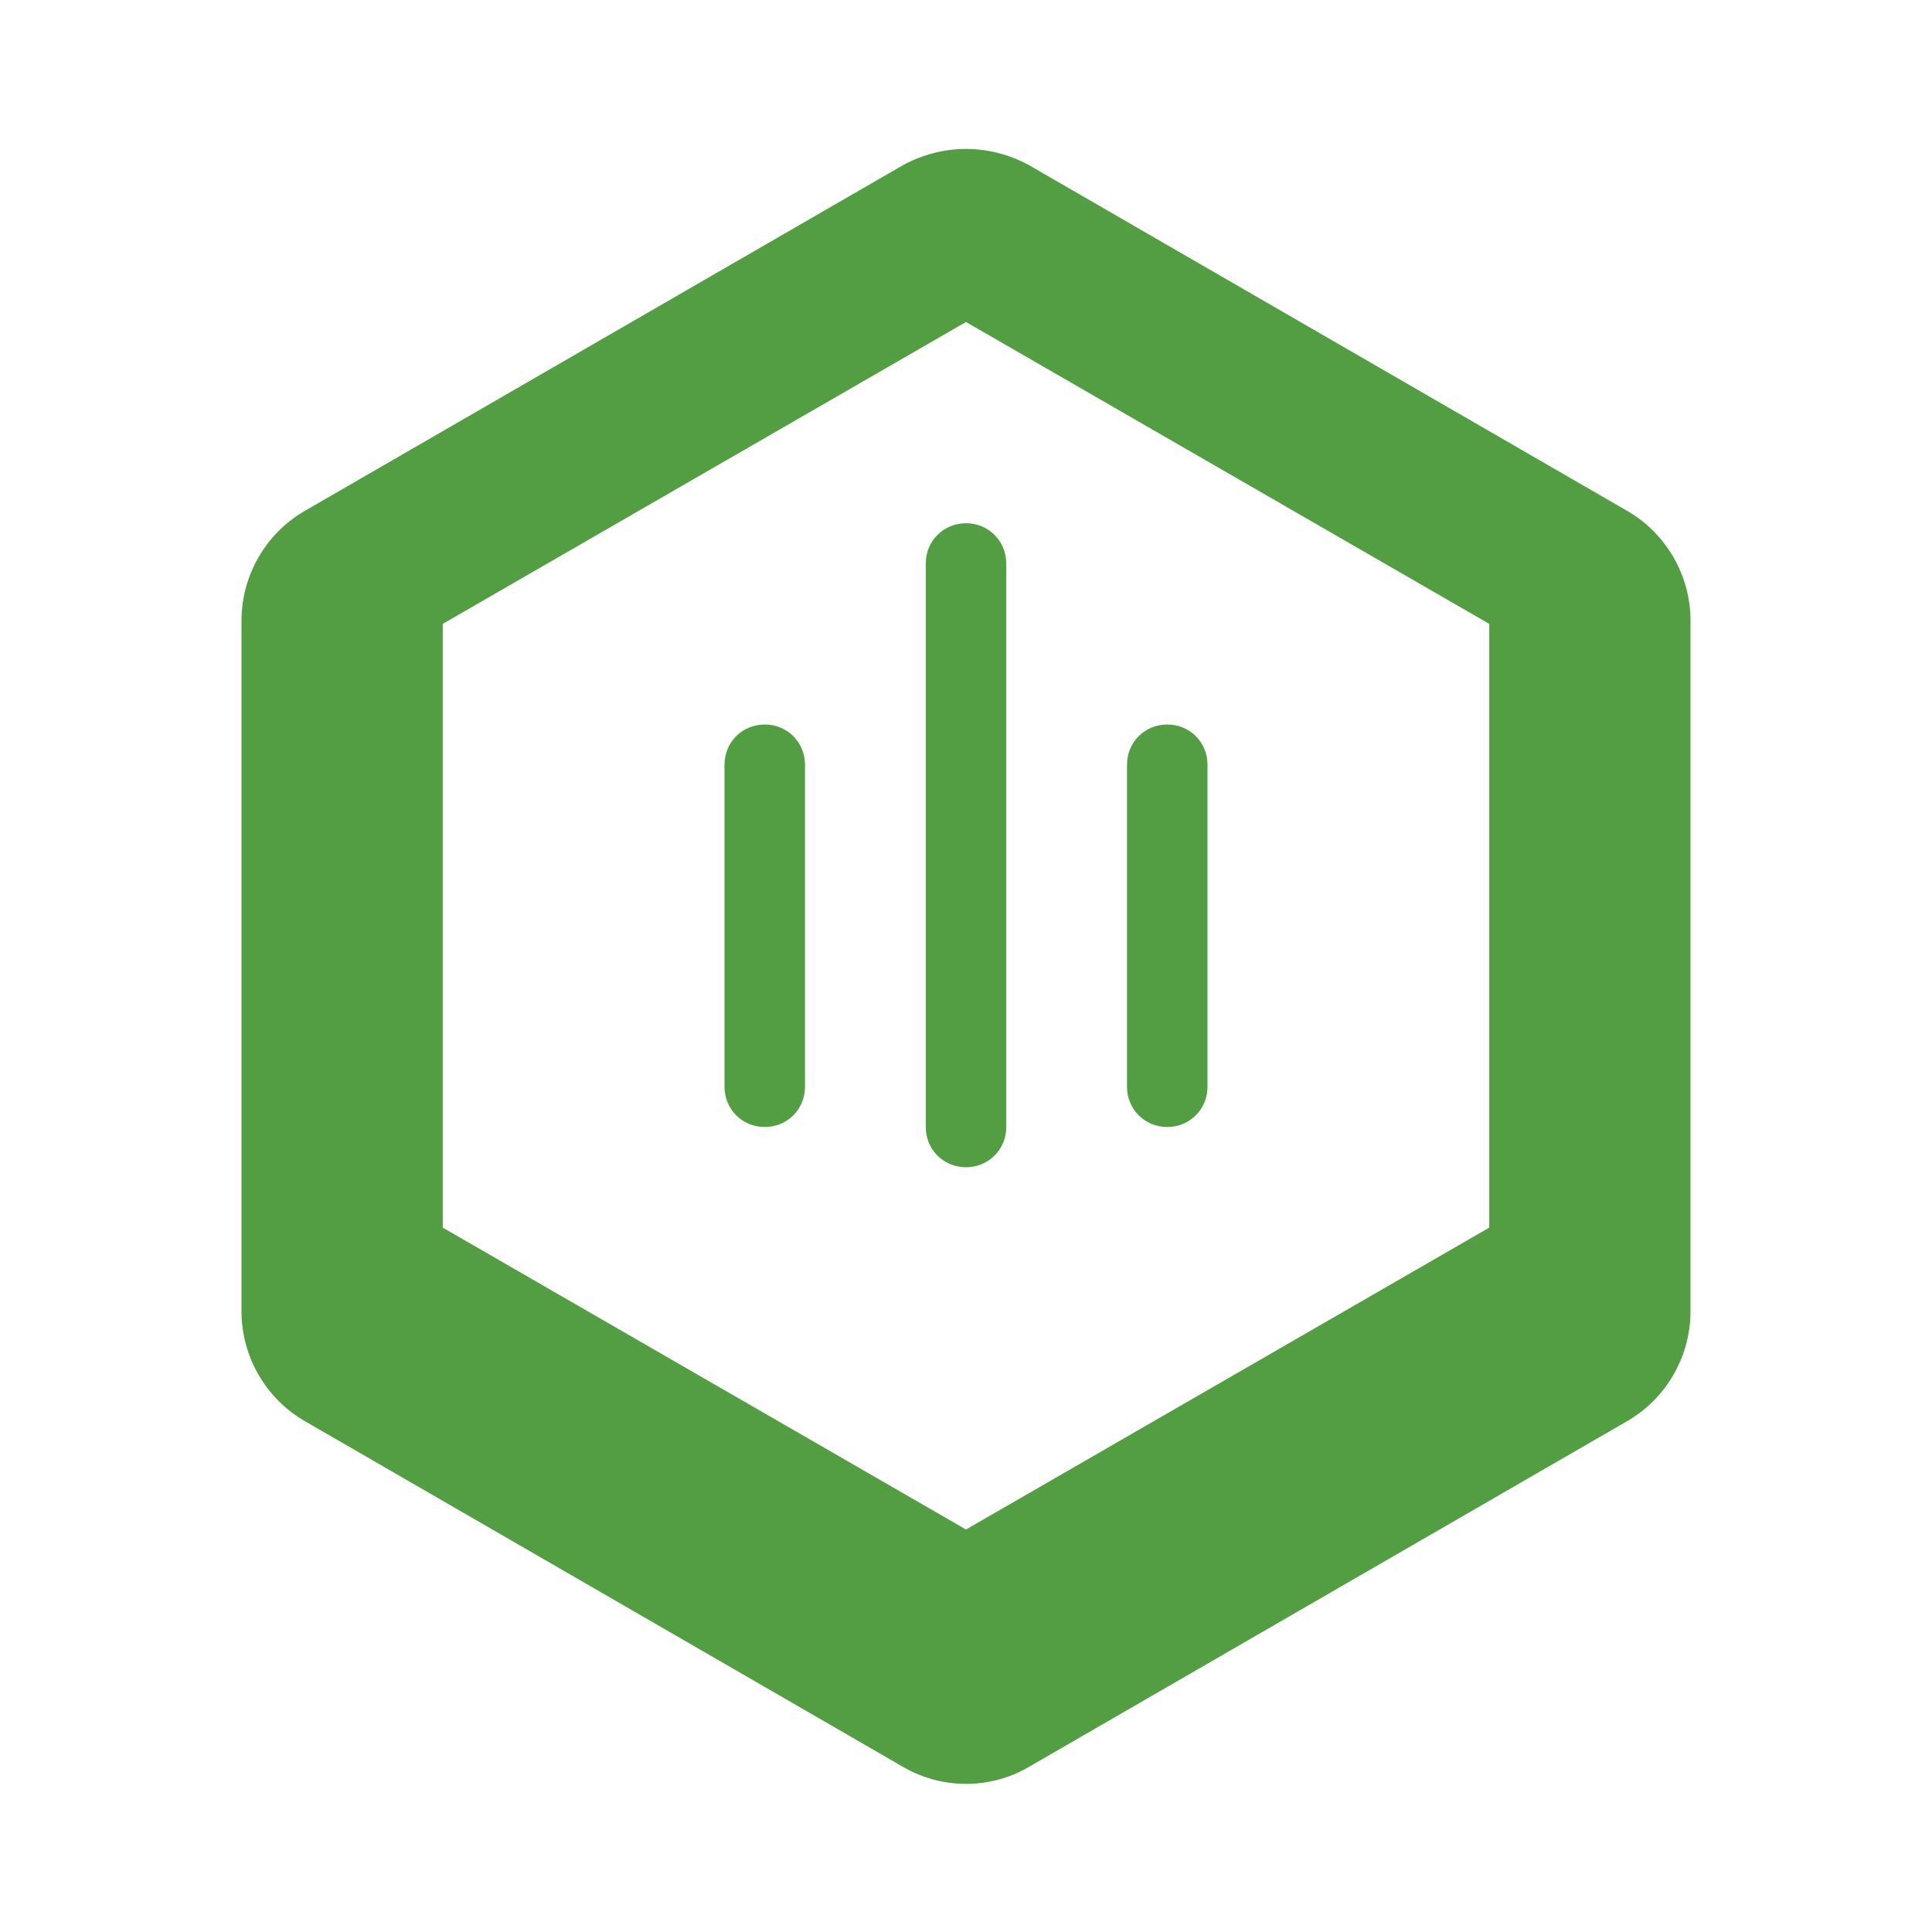 <svg xmlns="http://www.w3.org/2000/svg" width="64" height="64" viewBox="0 0 24 24">
  <path fill="#539E43" d="M12,1.85c-0.27,0-0.54,0.07-0.78,0.2L3.78,6.35C3.3,6.63,3,7.15,3,7.71v8.58 c0,0.56,0.3,1.08,0.78,1.36l7.44,4.3c0.48,0.28,1.08,0.28,1.56,0l7.44-4.3C20.7,17.37,21,16.85,21,16.29V7.71 c0-0.56-0.3-1.08-0.78-1.36l-7.44-4.3C12.54,1.92,12.27,1.85,12,1.85z M12,4l6.5,3.75v7.5L12,19l-6.5-3.75v-7.5L12,4z"/>
  <path fill="#539E43" d="M12,6.5c-0.28,0-0.5,0.22-0.5,0.5v7c0,0.28,0.22,0.5,0.5,0.5s0.5-0.22,0.5-0.5V7 C12.5,6.72,12.28,6.5,12,6.5z"/>
  <path fill="#539E43" d="M14.5,9c-0.28,0-0.5,0.22-0.5,0.5v4c0,0.28,0.22,0.5,0.5,0.5s0.5-0.22,0.5-0.5v-4 C15,9.22,14.78,9,14.5,9z"/>
  <path fill="#539E43" d="M9.5,9C9.22,9,9,9.22,9,9.5v4C9,13.78,9.22,14,9.5,14S10,13.78,10,13.5v-4 C10,9.22,9.78,9,9.5,9z"/>
</svg>